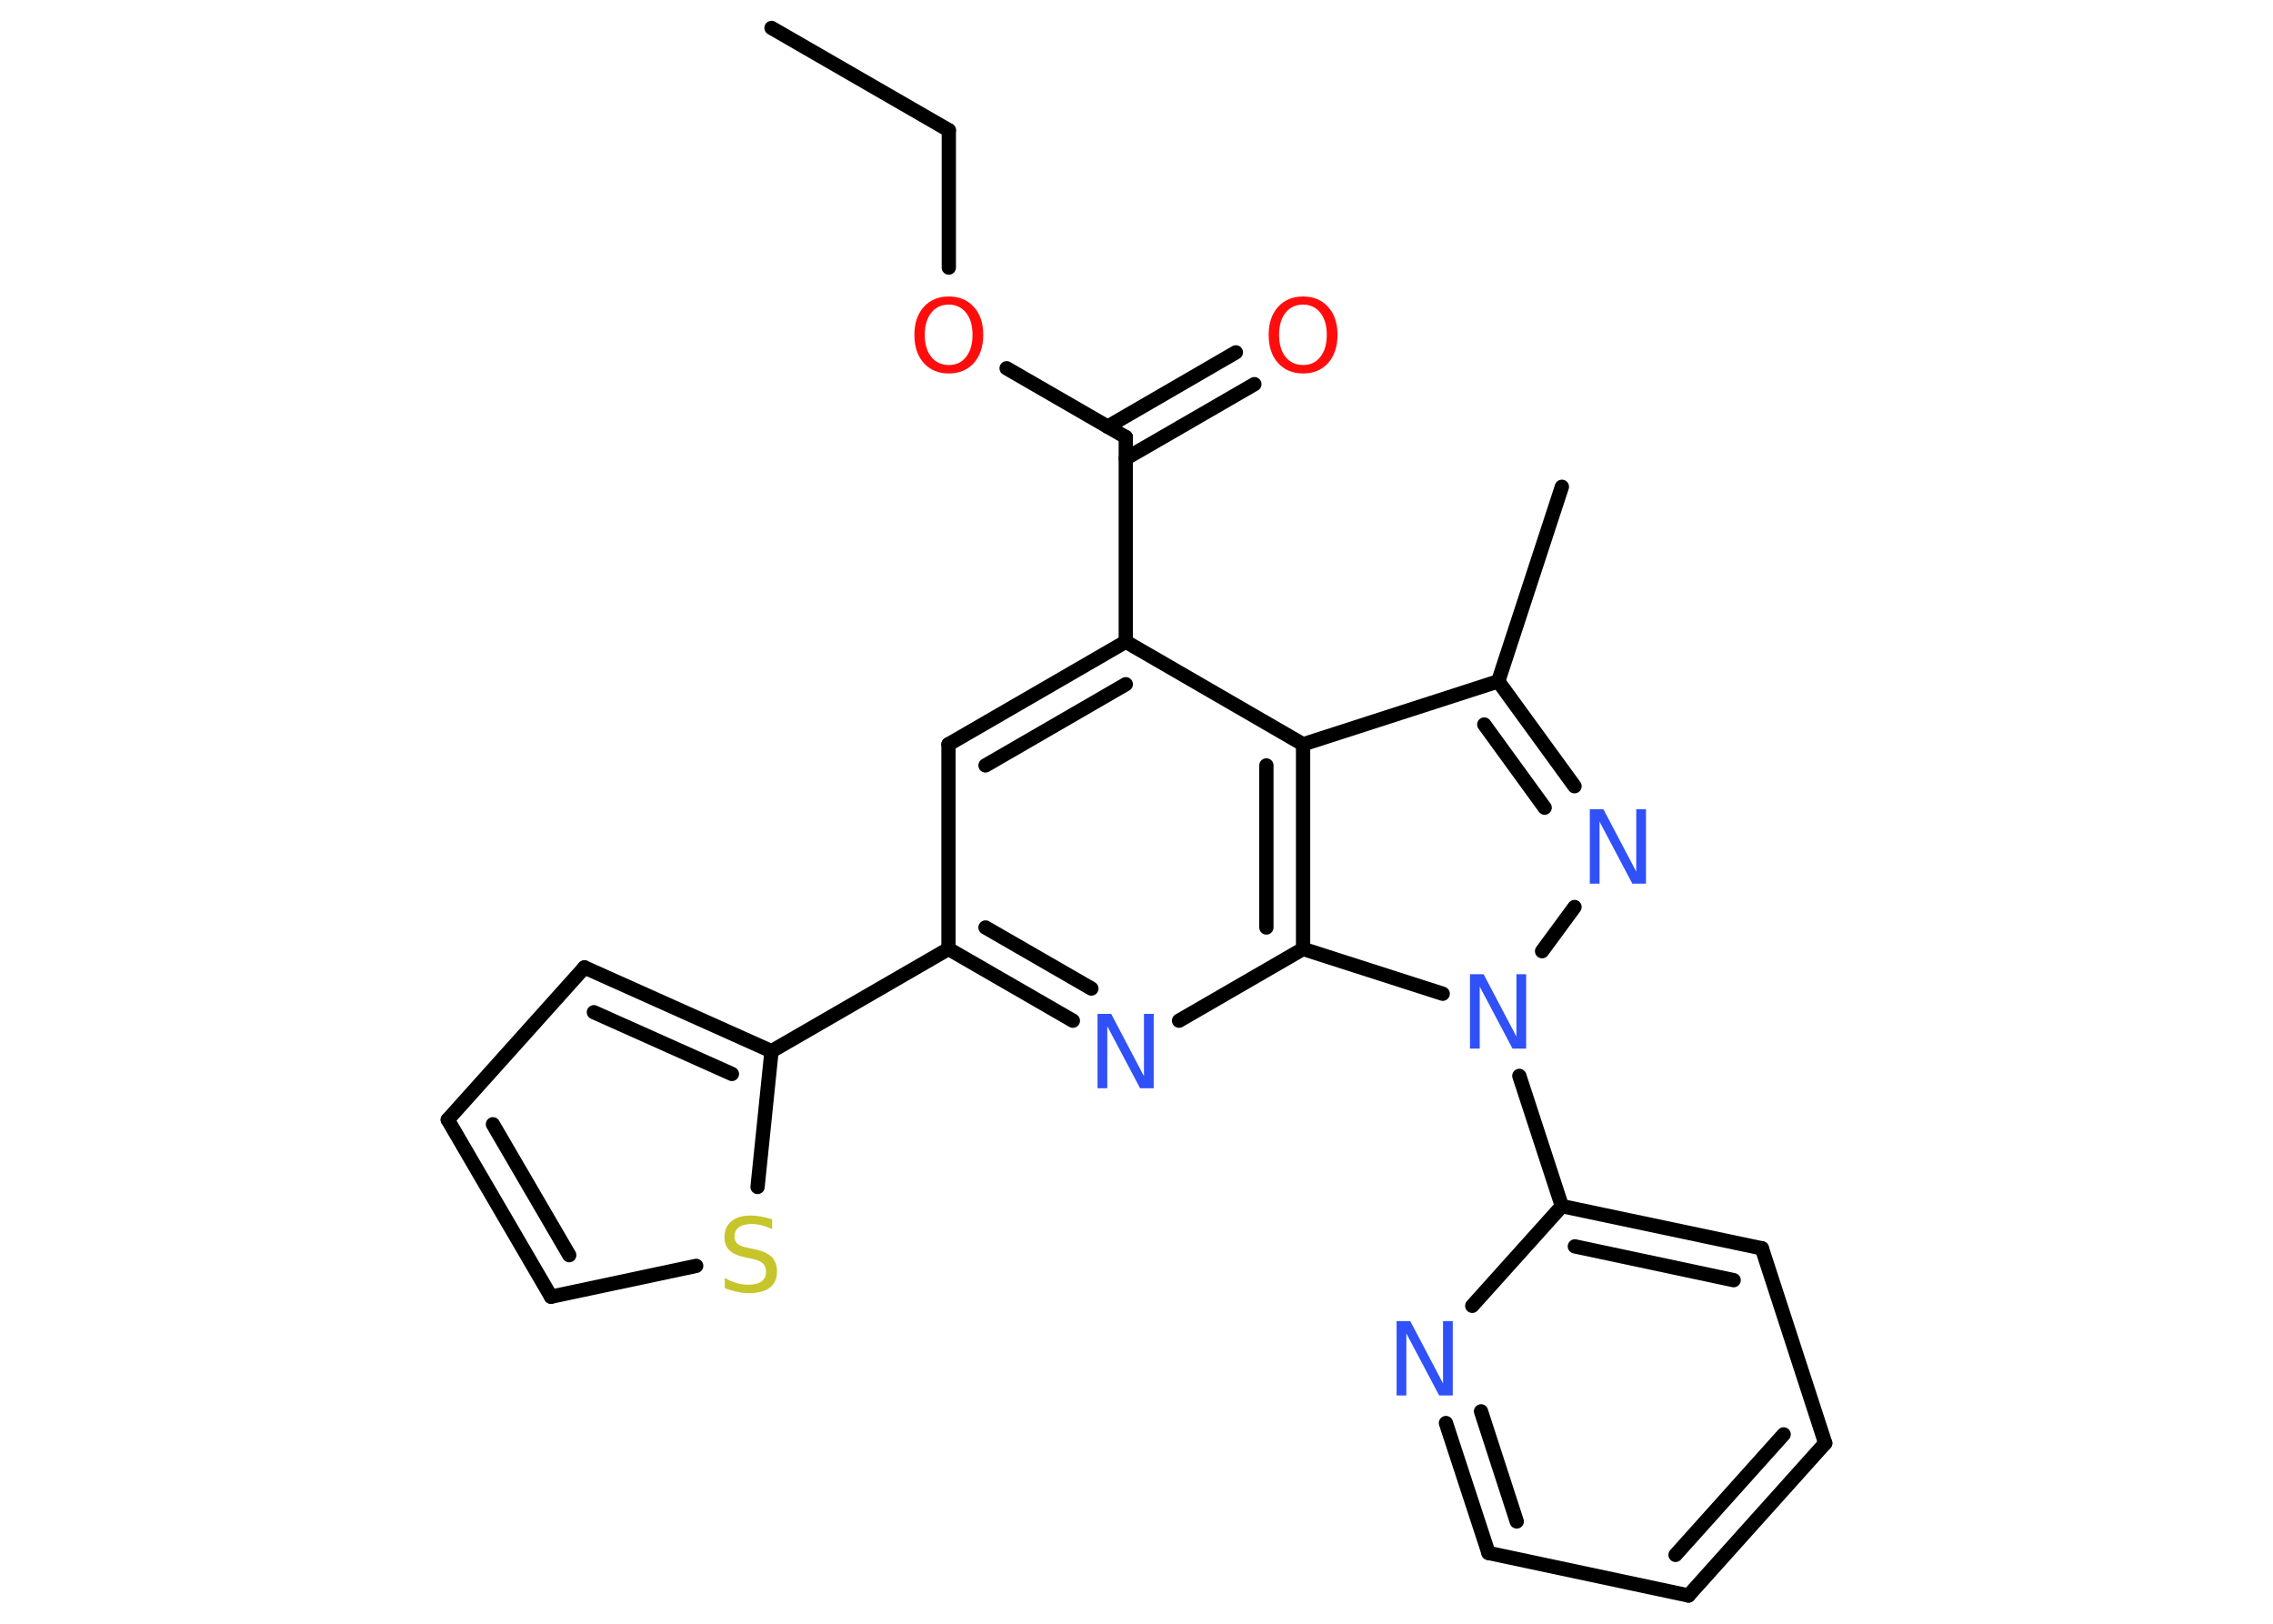<?xml version='1.0' encoding='UTF-8'?>
<!DOCTYPE svg PUBLIC "-//W3C//DTD SVG 1.1//EN" "http://www.w3.org/Graphics/SVG/1.1/DTD/svg11.dtd">
<svg version='1.2' xmlns='http://www.w3.org/2000/svg' xmlns:xlink='http://www.w3.org/1999/xlink' width='70.0mm' height='50.0mm' viewBox='0 0 70.0 50.0'>
  <desc>Generated by the Chemistry Development Kit (http://github.com/cdk)</desc>
  <g stroke-linecap='round' stroke-linejoin='round' stroke='#000000' stroke-width='.44' fill='#3050F8'>
    <rect x='.0' y='.0' width='70.0' height='50.0' fill='#FFFFFF' stroke='none'/>
    <g id='mol1' class='mol'>
      <line id='mol1bnd1' class='bond' x1='23.76' y1='.86' x2='29.22' y2='4.01'/>
      <line id='mol1bnd2' class='bond' x1='29.22' y1='4.01' x2='29.22' y2='8.24'/>
      <line id='mol1bnd3' class='bond' x1='31.0' y1='11.34' x2='34.67' y2='13.46'/>
      <g id='mol1bnd4' class='bond'>
        <line x1='34.11' y1='13.14' x2='38.06' y2='10.85'/>
        <line x1='34.67' y1='14.12' x2='38.63' y2='11.83'/>
      </g>
      <line id='mol1bnd5' class='bond' x1='34.67' y1='13.46' x2='34.67' y2='19.76'/>
      <g id='mol1bnd6' class='bond'>
        <line x1='34.67' y1='19.76' x2='29.21' y2='22.92'/>
        <line x1='34.67' y1='21.07' x2='30.35' y2='23.57'/>
      </g>
      <line id='mol1bnd7' class='bond' x1='29.21' y1='22.92' x2='29.21' y2='29.22'/>
      <line id='mol1bnd8' class='bond' x1='29.21' y1='29.22' x2='23.76' y2='32.37'/>
      <g id='mol1bnd9' class='bond'>
        <line x1='23.76' y1='32.37' x2='18.0' y2='29.79'/>
        <line x1='22.54' y1='33.07' x2='18.29' y2='31.17'/>
      </g>
      <line id='mol1bnd10' class='bond' x1='18.0' y1='29.79' x2='13.79' y2='34.48'/>
      <g id='mol1bnd11' class='bond'>
        <line x1='13.79' y1='34.48' x2='16.97' y2='39.93'/>
        <line x1='15.18' y1='34.62' x2='17.53' y2='38.65'/>
      </g>
      <line id='mol1bnd12' class='bond' x1='16.97' y1='39.93' x2='21.44' y2='38.98'/>
      <line id='mol1bnd13' class='bond' x1='23.76' y1='32.37' x2='23.33' y2='36.55'/>
      <g id='mol1bnd14' class='bond'>
        <line x1='29.21' y1='29.22' x2='33.04' y2='31.43'/>
        <line x1='30.35' y1='28.56' x2='33.61' y2='30.44'/>
      </g>
      <line id='mol1bnd15' class='bond' x1='36.31' y1='31.43' x2='40.13' y2='29.22'/>
      <g id='mol1bnd16' class='bond'>
        <line x1='40.13' y1='29.22' x2='40.13' y2='22.92'/>
        <line x1='39.0' y1='28.56' x2='39.0' y2='23.57'/>
      </g>
      <line id='mol1bnd17' class='bond' x1='34.67' y1='19.76' x2='40.13' y2='22.92'/>
      <line id='mol1bnd18' class='bond' x1='40.13' y1='22.92' x2='46.14' y2='20.98'/>
      <line id='mol1bnd19' class='bond' x1='46.14' y1='20.98' x2='48.1' y2='14.99'/>
      <g id='mol1bnd20' class='bond'>
        <line x1='48.49' y1='24.21' x2='46.14' y2='20.98'/>
        <line x1='47.57' y1='24.87' x2='45.71' y2='22.31'/>
      </g>
      <line id='mol1bnd21' class='bond' x1='48.49' y1='27.93' x2='47.49' y2='29.29'/>
      <line id='mol1bnd22' class='bond' x1='40.13' y1='29.22' x2='44.43' y2='30.6'/>
      <line id='mol1bnd23' class='bond' x1='46.79' y1='33.13' x2='48.1' y2='37.14'/>
      <g id='mol1bnd24' class='bond'>
        <line x1='54.26' y1='38.44' x2='48.1' y2='37.14'/>
        <line x1='53.39' y1='39.42' x2='48.5' y2='38.38'/>
      </g>
      <line id='mol1bnd25' class='bond' x1='54.26' y1='38.44' x2='56.21' y2='44.44'/>
      <g id='mol1bnd26' class='bond'>
        <line x1='52.0' y1='49.13' x2='56.21' y2='44.44'/>
        <line x1='51.6' y1='47.88' x2='54.93' y2='44.17'/>
      </g>
      <line id='mol1bnd27' class='bond' x1='52.0' y1='49.13' x2='45.84' y2='47.82'/>
      <g id='mol1bnd28' class='bond'>
        <line x1='44.53' y1='43.82' x2='45.84' y2='47.82'/>
        <line x1='45.61' y1='43.46' x2='46.71' y2='46.85'/>
      </g>
      <line id='mol1bnd29' class='bond' x1='48.1' y1='37.14' x2='45.34' y2='40.21'/>
      <path id='mol1atm3' class='atom' d='M29.22 9.38q-.34 .0 -.54 .25q-.2 .25 -.2 .68q.0 .43 .2 .68q.2 .25 .54 .25q.34 .0 .53 -.25q.2 -.25 .2 -.68q.0 -.43 -.2 -.68q-.2 -.25 -.53 -.25zM29.22 9.13q.48 .0 .77 .32q.29 .32 .29 .86q.0 .54 -.29 .87q-.29 .32 -.77 .32q-.48 .0 -.77 -.32q-.29 -.32 -.29 -.87q.0 -.54 .29 -.86q.29 -.32 .77 -.32z' stroke='none' fill='#FF0D0D'/>
      <path id='mol1atm5' class='atom' d='M40.13 9.38q-.34 .0 -.54 .25q-.2 .25 -.2 .68q.0 .43 .2 .68q.2 .25 .54 .25q.34 .0 .53 -.25q.2 -.25 .2 -.68q.0 -.43 -.2 -.68q-.2 -.25 -.53 -.25zM40.13 9.13q.48 .0 .77 .32q.29 .32 .29 .86q.0 .54 -.29 .87q-.29 .32 -.77 .32q-.48 .0 -.77 -.32q-.29 -.32 -.29 -.87q.0 -.54 .29 -.86q.29 -.32 .77 -.32z' stroke='none' fill='#FF0D0D'/>
      <path id='mol1atm13' class='atom' d='M23.78 37.55v.3q-.17 -.08 -.33 -.12q-.16 -.04 -.3 -.04q-.25 .0 -.39 .1q-.14 .1 -.14 .28q.0 .15 .09 .23q.09 .08 .35 .13l.19 .04q.34 .07 .51 .23q.17 .17 .17 .45q.0 .33 -.22 .5q-.22 .17 -.66 .17q-.16 .0 -.35 -.04q-.18 -.04 -.38 -.11v-.32q.19 .11 .37 .16q.18 .05 .35 .05q.27 .0 .41 -.1q.14 -.1 .14 -.3q.0 -.17 -.1 -.26q-.1 -.09 -.34 -.14l-.19 -.04q-.35 -.07 -.5 -.22q-.15 -.15 -.15 -.41q.0 -.31 .21 -.48q.21 -.18 .59 -.18q.16 .0 .33 .03q.17 .03 .34 .09z' stroke='none' fill='#C6C62C'/>
      <path id='mol1atm14' class='atom' d='M33.81 31.22h.41l1.01 1.92v-1.92h.3v2.29h-.42l-1.01 -1.91v1.91h-.3v-2.29z' stroke='none'/>
      <path id='mol1atm19' class='atom' d='M48.97 24.92h.41l1.01 1.92v-1.92h.3v2.29h-.42l-1.01 -1.91v1.91h-.3v-2.29z' stroke='none'/>
      <path id='mol1atm20' class='atom' d='M45.28 30.0h.41l1.01 1.92v-1.92h.3v2.29h-.42l-1.01 -1.91v1.91h-.3v-2.29z' stroke='none'/>
      <path id='mol1atm26' class='atom' d='M43.02 40.68h.41l1.01 1.92v-1.92h.3v2.29h-.42l-1.01 -1.91v1.91h-.3v-2.29z' stroke='none'/>
    </g>
  </g>
</svg>
